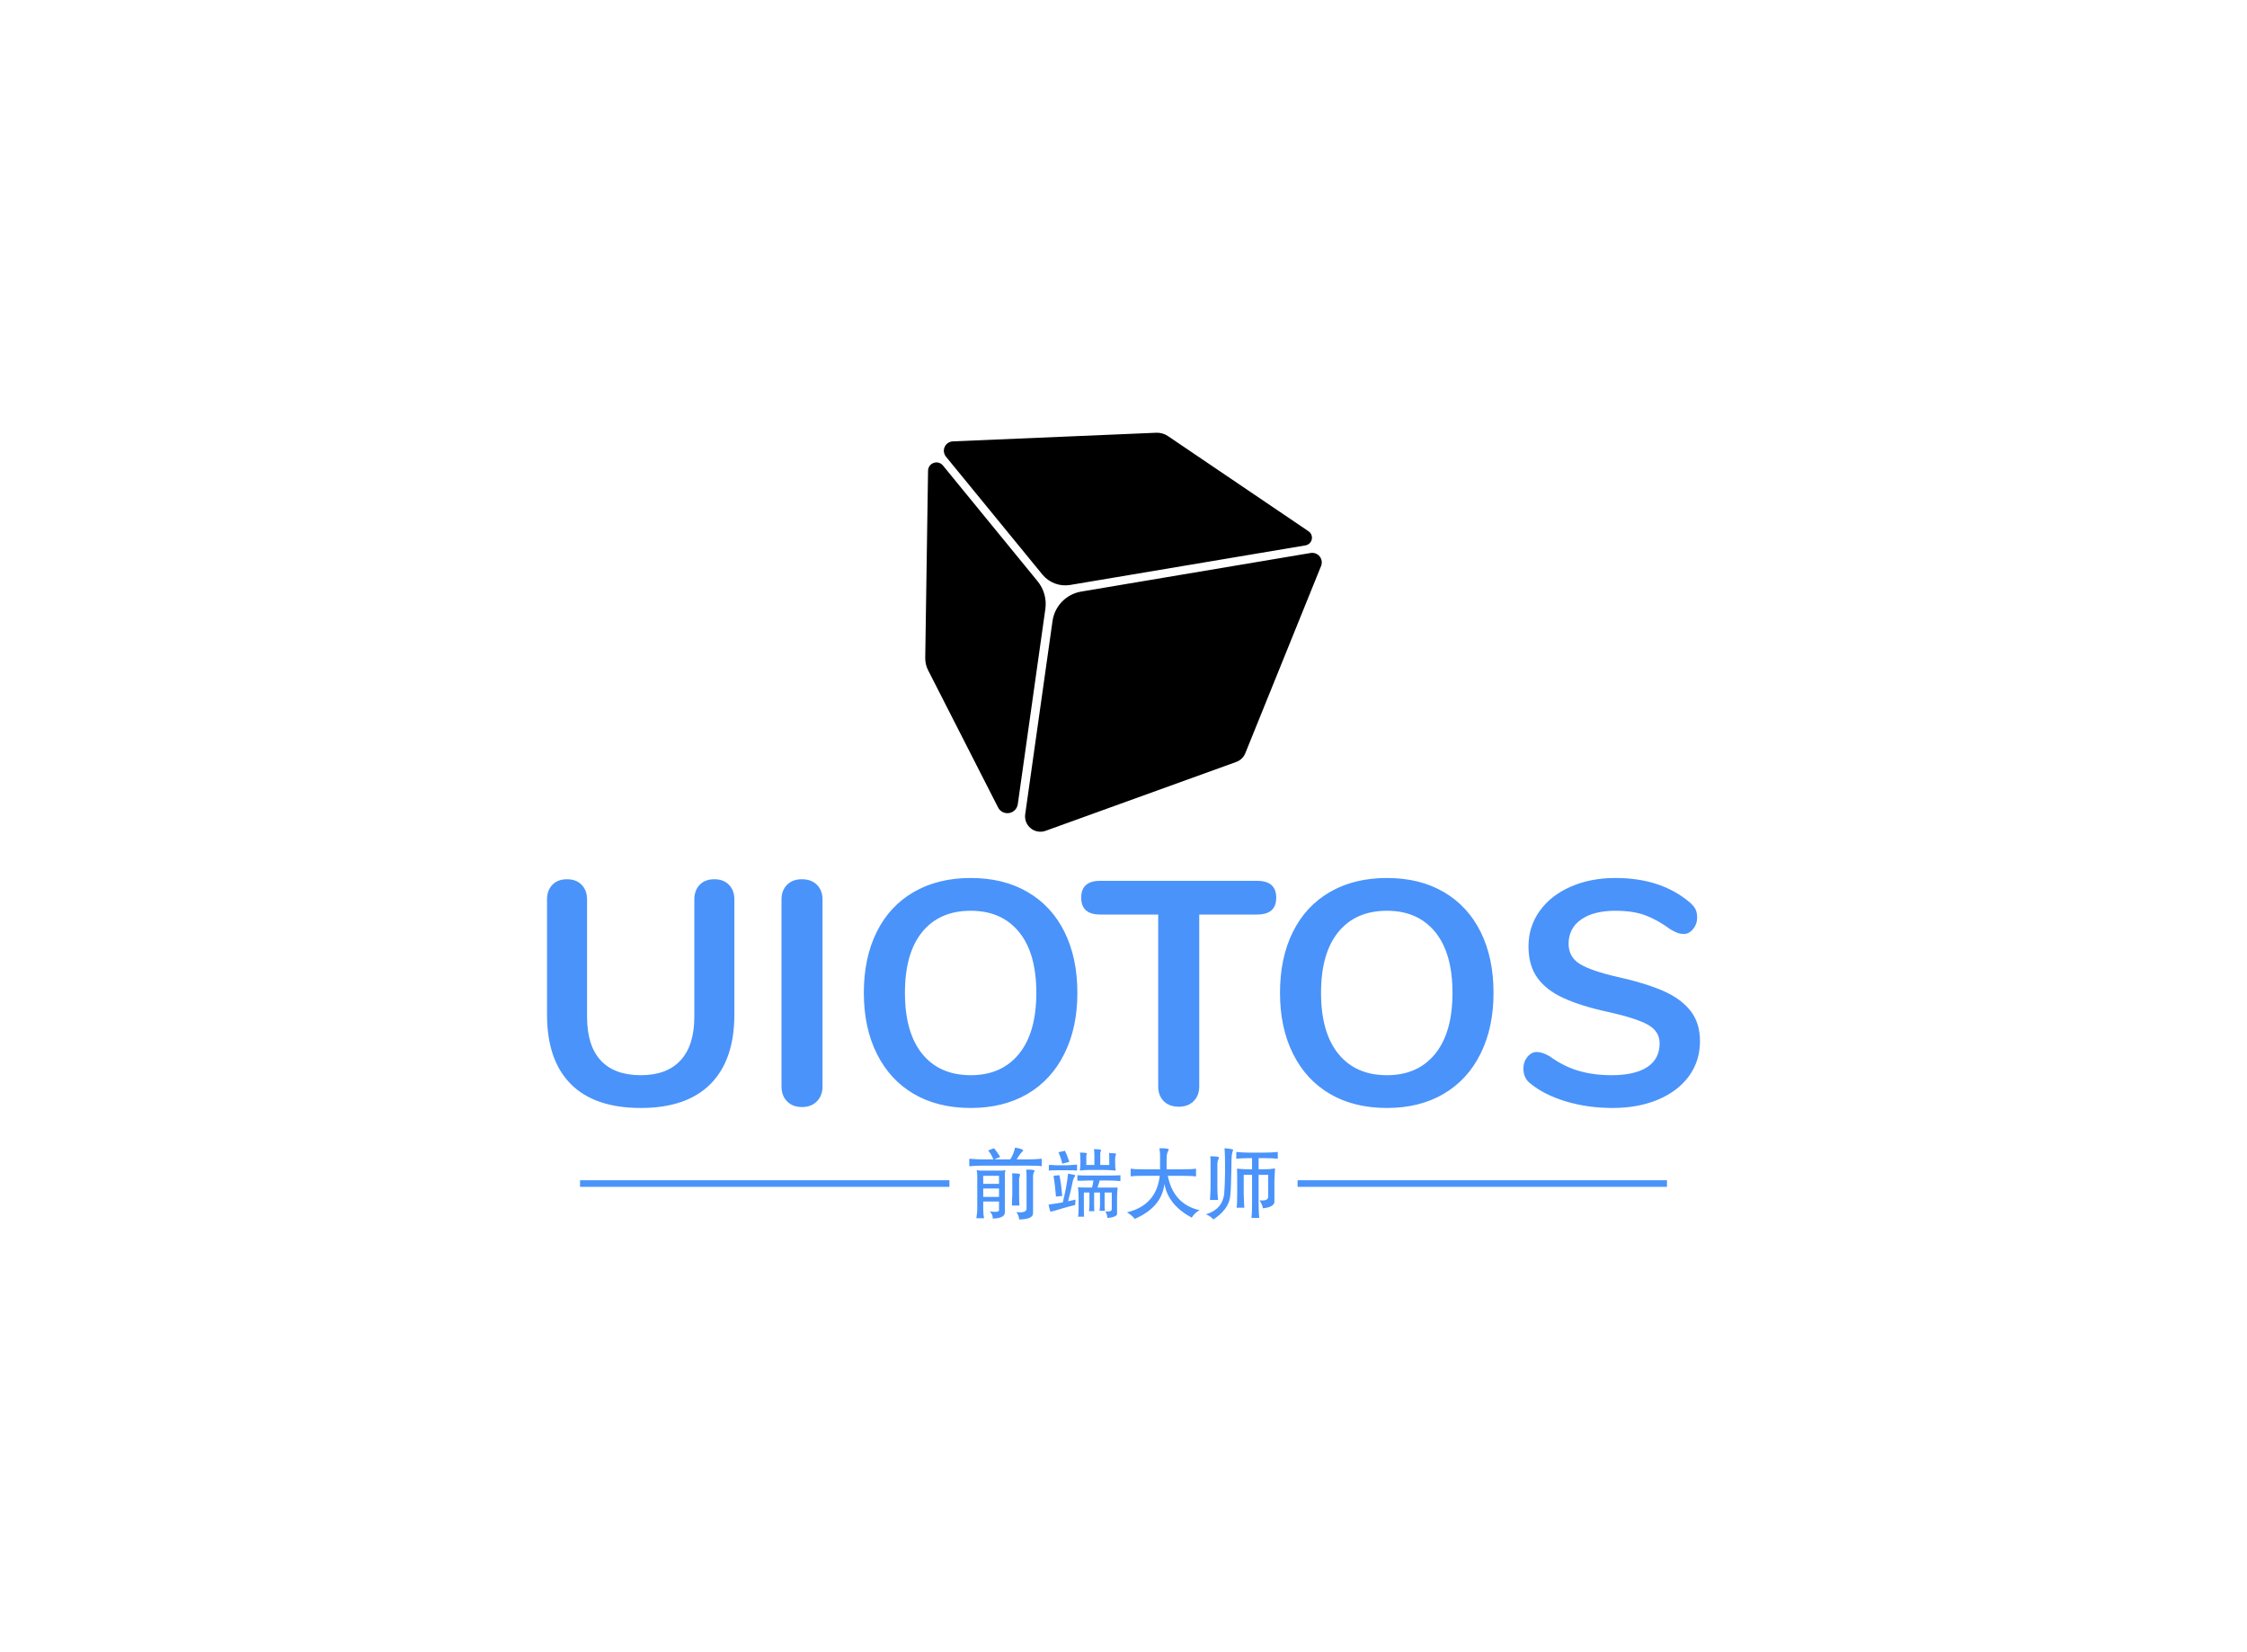 <?xml version="1.0" standalone="no"?><!DOCTYPE svg PUBLIC "-//W3C//DTD SVG 1.1//EN" "http://www.w3.org/Graphics/SVG/1.1/DTD/svg11.dtd"><svg data-v-70b83f88="" version="1.0" xmlns="http://www.w3.org/2000/svg" xmlns:xlink="http://www.w3.org/1999/xlink" width="100%" height="100%" viewBox="0 0 340 250" preserveAspectRatio="xMidYMid meet" color-interpolation-filters="sRGB" style="margin: auto;"> <rect data-v-70b83f88="" x="0" y="0" width="100%" height="100%" fill="#ffffff" fill-opacity="0" class="background"></rect> <rect data-v-70b83f88="" x="0" y="0" width="100%" height="100%" fill="url(#watermark)" fill-opacity="1" class="watermarklayer"></rect> <g data-v-70b83f88="" fill="#4a93fa" class="icon-text-wrapper icon-svg-group iconsvg" transform="translate(82.77,65.477)"><g class="iconsvg-imagesvg" transform="matrix(1,0,0,1,57.23,0)" opacity="1"><g><rect fill="#4a93fa" fill-opacity="0" stroke-width="2" x="0" y="0" width="60" height="60.373" class="image-rect"></rect> <svg filter="url(#colors1936488358)" x="0" y="0" width="60" height="60.373" filtersec="colorsf9241396761" class="image-svg-svg primary" style="overflow: visible;"><svg fill="#000000" xmlns="http://www.w3.org/2000/svg" xmlns:xlink="http://www.w3.org/1999/xlink" version="1.1" x="0px" y="0px" viewBox="6.756 5.683 39.998 40.247" enable-background="new 0 0 50 50" xml:space="preserve"><path d="M18.872,23.461l-2.78,19.689c-0.064,0.457-0.417,0.819-0.872,0.895c-0.455,0.076-0.907-0.151-1.116-0.562L7.042,29.633  c-0.194-0.381-0.292-0.804-0.286-1.231L7.04,9.513c0.005-0.356,0.232-0.67,0.568-0.788s0.709-0.012,0.935,0.264l9.548,11.677  C18.73,21.448,19.014,22.461,18.872,23.461z M18.572,19.985c0.678,0.829,1.749,1.231,2.804,1.053l23.733-3.991  c0.317-0.053,0.569-0.294,0.638-0.607c0.068-0.314-0.062-0.637-0.327-0.817L31.237,6.021c-0.348-0.236-0.763-0.354-1.184-0.336  L9.541,6.555C9.183,6.57,8.864,6.787,8.717,7.113C8.571,7.44,8.622,7.822,8.849,8.1L18.572,19.985z M46.542,18.161  c-0.219-0.272-0.567-0.405-0.912-0.347l-23.14,3.892c-1.509,0.254-2.679,1.456-2.894,2.97l-2.756,19.49  c-0.076,0.537,0.135,1.075,0.556,1.418c0.421,0.342,0.992,0.438,1.502,0.254l19.234-6.948c0.413-0.149,0.743-0.467,0.908-0.875  l7.644-18.888C46.814,18.802,46.76,18.433,46.542,18.161z"></path></svg></svg> <defs><filter id="colors1936488358"><feColorMatrix type="matrix" values="0 0 0 0 0.074  0 0 0 0 0.469  0 0 0 0 0.75  0 0 0 1 0" class="icon-fecolormatrix"></feColorMatrix></filter> <filter id="colorsf9241396761"><feColorMatrix type="matrix" values="0 0 0 0 0.996  0 0 0 0 0.996  0 0 0 0 0.996  0 0 0 1 0" class="icon-fecolormatrix"></feColorMatrix></filter> <filter id="colorsb5846115607"><feColorMatrix type="matrix" values="0 0 0 0 0  0 0 0 0 0  0 0 0 0 0  0 0 0 1 0" class="icon-fecolormatrix"></feColorMatrix></filter></defs></g></g> <g transform="translate(0,67.373)"><g data-gra="path-name" fill-rule="" class="tp-name iconsvg-namesvg" transform="matrix(1,0,0,1,0,0)" opacity="1"><g transform="scale(1)"><g><path d="M17.67 0.43Q10.69 0.43 7.08-3.18 3.47-6.79 3.47-13.72L3.47-13.72 3.47-31.1Q3.47-32.5 4.28-33.34 5.1-34.18 6.5-34.18L6.5-34.18Q7.9-34.18 8.71-33.34 9.53-32.5 9.53-31.1L9.53-31.1 9.53-13.38Q9.53-9 11.6-6.76 13.67-4.53 17.67-4.53L17.67-4.53Q21.62-4.53 23.69-6.79 25.76-9.05 25.76-13.38L25.76-13.38 25.76-31.1Q25.76-32.5 26.57-33.34 27.39-34.18 28.79-34.18L28.79-34.18Q30.18-34.18 31-33.34 31.82-32.5 31.82-31.1L31.82-31.1 31.82-13.72Q31.82-6.84 28.21-3.2 24.6 0.43 17.67 0.43L17.67 0.43ZM42.03 0.29Q40.63 0.29 39.79-0.58 38.95-1.44 38.95-2.84L38.95-2.84 38.95-31.1Q38.95-32.5 39.79-33.34 40.63-34.18 42.03-34.18L42.03-34.18Q43.47-34.18 44.31-33.34 45.16-32.5 45.16-31.1L45.16-31.1 45.16-2.84Q45.16-1.44 44.31-0.58 43.47 0.29 42.03 0.29L42.03 0.29ZM67.59 0.43Q62.63 0.43 59-1.68 55.36-3.8 53.39-7.75 51.41-11.7 51.41-16.99L51.41-16.99Q51.41-22.29 53.36-26.21 55.31-30.14 58.97-32.25 62.63-34.37 67.59-34.37L67.59-34.37Q72.55-34.37 76.18-32.25 79.82-30.14 81.77-26.21 83.72-22.29 83.72-16.99L83.72-16.99Q83.72-11.7 81.74-7.75 79.77-3.8 76.14-1.68 72.5 0.43 67.59 0.43L67.59 0.43ZM67.59-4.53Q72.26-4.53 74.88-7.75 77.51-10.98 77.51-16.99L77.51-16.99Q77.51-23.01 74.88-26.21 72.26-29.41 67.59-29.41L67.59-29.41Q62.87-29.41 60.25-26.21 57.63-23.01 57.63-16.99L57.63-16.99Q57.63-10.98 60.25-7.75 62.87-4.53 67.59-4.53L67.59-4.53ZM99.07 0.24Q97.63 0.24 96.79-0.6 95.95-1.44 95.95-2.84L95.95-2.84 95.95-28.84 87.18-28.84Q84.3-28.84 84.3-31.39L84.3-31.39Q84.3-33.94 87.18-33.94L87.18-33.94 110.92-33.94Q113.81-33.94 113.81-31.39L113.81-31.39Q113.81-28.84 110.92-28.84L110.92-28.84 102.16-28.84 102.16-2.84Q102.16-1.44 101.31-0.6 100.47 0.24 99.07 0.24L99.07 0.24ZM130.56 0.43Q125.6 0.43 121.97-1.68 118.33-3.8 116.36-7.75 114.38-11.7 114.38-16.99L114.38-16.99Q114.38-22.29 116.33-26.21 118.28-30.14 121.94-32.25 125.6-34.37 130.56-34.37L130.56-34.37Q135.52-34.37 139.15-32.25 142.79-30.14 144.74-26.21 146.69-22.29 146.69-16.99L146.69-16.99Q146.69-11.7 144.71-7.75 142.74-3.8 139.1-1.68 135.47 0.43 130.56 0.43L130.56 0.43ZM130.56-4.53Q135.23-4.53 137.85-7.75 140.48-10.98 140.48-16.99L140.48-16.99Q140.48-23.01 137.85-26.21 135.23-29.41 130.56-29.41L130.56-29.41Q125.84-29.41 123.22-26.21 120.59-23.01 120.59-16.99L120.59-16.99Q120.59-10.98 123.22-7.75 125.84-4.53 130.56-4.53L130.56-4.53ZM164.69 0.43Q160.98 0.43 157.69-0.55 154.39-1.54 152.32-3.23L152.32-3.23Q151.21-4.04 151.21-5.54L151.21-5.54Q151.21-6.55 151.81-7.29 152.42-8.04 153.23-8.04L153.23-8.04Q154.1-8.04 155.21-7.37L155.21-7.37Q157.28-5.87 159.54-5.2 161.8-4.53 164.55-4.53L164.55-4.53Q168.06-4.53 169.94-5.75 171.82-6.98 171.82-9.34L171.82-9.34Q171.82-11.17 170.06-12.16 168.3-13.14 164.21-14.06L164.21-14.06Q159.97-14.97 157.33-16.18 154.68-17.38 153.33-19.26 151.98-21.13 151.98-24.02L151.98-24.02Q151.98-27.01 153.67-29.37 155.35-31.73 158.36-33.05 161.37-34.37 165.12-34.37L165.12-34.37Q172.01-34.37 176.34-30.71L176.34-30.71Q176.97-30.18 177.23-29.68 177.5-29.17 177.5-28.4L177.5-28.4Q177.5-27.39 176.89-26.65 176.29-25.9 175.47-25.9L175.47-25.9Q174.99-25.9 174.58-26.04 174.17-26.19 173.5-26.57L173.5-26.57Q171.53-28.02 169.67-28.72 167.82-29.41 165.12-29.41L165.12-29.41Q161.85-29.41 159.95-28.09 158.05-26.77 158.05-24.41L158.05-24.41Q158.05-22.43 159.73-21.37 161.42-20.32 165.46-19.4L165.46-19.4Q169.75-18.44 172.42-17.26 175.09-16.08 176.51-14.25 177.93-12.42 177.93-9.68L177.93-9.68Q177.93-6.69 176.27-4.4 174.61-2.12 171.6-0.84 168.59 0.43 164.69 0.43L164.69 0.43Z" transform="translate(-3.47, 34.37)"></path></g> <!----> <!----> <!----> <!----> <!----> <!----> <!----></g></g> <g data-gra="path-slogan" fill-rule="" class="tp-slogan iconsvg-slogansvg" fill="#4a93fa" transform="matrix(1,0,0,1,5,40.8)" opacity="1"><rect x="0" height="1" y="4.935" width="55.89"></rect> <rect height="1" y="4.935" width="55.89" x="108.57"></rect> <g transform="translate(58.89,0)"><g transform="scale(1)"><path d="M7.45-9.70L7.45-9.70Q8.39-9.56 8.67-9.33L8.67-9.33Q8.67-9.28 8.58-9.14L8.58-9.14Q8.16-8.72 7.69-7.92L7.69-7.92L9.19-7.92Q10.45-7.92 11.48-8.02L11.48-8.02L11.48-6.89Q10.97-6.98 9.19-6.98L9.19-6.98L2.63-6.98Q1.59-6.98 0.52-6.89L0.52-6.89L0.52-8.02Q1.83-7.92 2.58-7.92L2.58-7.92L4.17-7.92Q3.84-8.72 3.38-9.28L3.38-9.28L4.27-9.61Q4.73-9.05 5.20-8.30L5.20-8.30L4.31-7.92L6.70-7.92Q7.17-8.53 7.45-9.70ZM9.14-6.38L9.14-6.38Q10.36-6.38 10.41-6.23L10.41-6.23Q10.41-6.14 10.31-6L10.31-6Q10.17-5.72 10.17-5.39L10.17-5.39L10.17 0.19Q10.22 1.13 8.06 1.17L8.06 1.17Q8.06 0.61 7.64 0.05L7.64 0.05Q9.09 0.23 9.19-0.42L9.19-0.42L9.19-5.34Q9.19-5.77 9.14-6.38ZM6.98-5.81L6.98-5.81Q8.16-5.81 8.20-5.67L8.20-5.67Q8.20-5.58 8.16-5.39L8.16-5.39Q8.06-5.16 8.06-4.97L8.06-4.97L8.06-2.58Q8.06-1.45 8.11-0.94L8.11-0.94L6.98-0.94Q6.98-1.08 6.98-1.50L6.98-1.50Q7.03-2.20 7.03-2.63L7.03-2.63L7.03-5.11Q7.03-5.81 6.98-5.81ZM5.02-5.44L2.63-5.44L2.63-4.22L5.02-4.22L5.02-5.44ZM5.02-2.25L5.02-3.52L2.63-3.52L2.63-2.25L5.02-2.25ZM1.64-6.28L1.64-6.28Q2.30-6.19 2.72-6.23L2.72-6.23L4.92-6.23Q5.30-6.19 6-6.28L6-6.28Q5.86-5.86 5.91-5.58L5.91-5.58L5.91 0.05Q5.95 0.98 4.08 1.03L4.08 1.03Q4.08 0.38 3.61-0.05L3.61-0.05Q4.92 0.14 5.02-0.19L5.02-0.19L5.02-1.55L2.63-1.55L2.63-0.38Q2.63 0.42 2.77 0.98L2.77 0.98L1.59 0.98Q1.73 0.05 1.73-0.33L1.73-0.33L1.73-5.58Q1.73-5.86 1.64-6.28ZM19.36-9.47L19.36-9.47Q20.44-9.47 20.44-9.33L20.44-9.33Q20.44-9.28 20.44-9.19L20.44-9.19Q20.34-9 20.34-8.86L20.34-8.86L20.34-7.08L21.70-7.08L21.70-8.30Q21.70-8.77 21.66-8.91L21.66-8.91Q21.75-8.91 21.98-8.86L21.98-8.86Q22.78-8.86 22.73-8.72L22.73-8.72Q22.73-8.67 22.69-8.58L22.69-8.58Q22.59-8.39 22.59-7.97L22.59-7.97L22.59-7.41Q22.59-6.52 22.69-6.23L22.69-6.23Q21.70-6.33 20.63-6.33L20.63-6.33L18.94-6.33Q17.91-6.33 17.25-6.23L17.25-6.23Q17.34-6.75 17.34-7.59L17.34-7.59Q17.34-8.67 17.25-8.95L17.25-8.95Q18.28-8.95 18.33-8.81L18.33-8.81Q18.33-8.77 18.28-8.72L18.28-8.72Q18.23-8.53 18.23-8.34L18.23-8.34L18.23-7.08L19.45-7.08L19.45-8.67Q19.45-9.33 19.36-9.47ZM14.02-9L15-9.23Q15.23-8.81 15.66-7.55L15.66-7.55L14.58-7.27Q14.44-8.02 14.02-9L14.02-9ZM12.56-6.23L12.56-7.08Q12.66-7.08 13.03-7.08L13.03-7.08Q13.59-7.03 13.97-7.03L13.97-7.03L15.28-7.03Q16.31-7.08 16.83-7.13L16.83-7.13L16.83-6.23Q16.55-6.28 15.28-6.28L15.28-6.28L13.92-6.28Q12.94-6.28 12.56-6.23L12.56-6.23ZM15.47-5.77L15.47-5.77Q16.59-5.58 16.55-5.48L16.55-5.48Q16.55-5.44 16.50-5.34L16.50-5.34Q16.31-5.11 16.22-4.78L16.22-4.78Q15.84-2.95 15.47-1.59L15.47-1.59L16.59-1.83L16.55-1.03Q15.61-0.80 14.48-0.47L14.48-0.47Q13.13-0.05 12.80 0L12.80 0Q12.61-0.56 12.52-1.08L12.52-1.08L14.67-1.41Q15.28-3.89 15.47-5.77ZM13.27-5.44L14.16-5.53Q14.44-4.17 14.58-2.39L14.58-2.39L13.64-2.30Q13.50-4.03 13.27-5.44L13.27-5.44ZM23.39-5.53L23.39-5.53L23.39-4.64Q22.59-4.73 21.47-4.73L21.47-4.73L20.25-4.73Q20.16-4.36 19.92-3.66L19.92-3.66L21.33-3.66Q22.27-3.66 22.97-3.66L22.97-3.66Q22.88-2.91 22.88-2.20L22.88-2.20L22.88 0.14Q23.06 0.80 21.42 0.94L21.42 0.94Q21.38 0.33 21.09-0.05L21.09-0.05Q22.13 0.05 22.08-0.42L22.08-0.42L22.08-2.91L21-2.91L21-1.03Q21-0.56 21.05-0.14L21.05-0.14L20.20-0.14Q20.30-0.42 20.30-1.03L20.30-1.03L20.30-2.91L19.41-2.91L19.41-1.13Q19.41-0.14 19.45-0.09L19.45-0.09L18.61-0.09Q18.70-0.23 18.70-1.17L18.70-1.17L18.70-2.91L17.86-2.91L17.86-0.33Q17.86 0.70 17.91 0.75L17.91 0.75L16.97 0.75Q17.06 0.47 17.06-0.33L17.06-0.33L17.06-2.25Q17.06-3 16.97-3.70L16.97-3.70Q17.16-3.66 19.08-3.66L19.08-3.66Q19.17-3.84 19.27-4.50L19.27-4.50Q19.31-4.69 19.31-4.73L19.31-4.73L18.42-4.73Q18.05-4.73 17.44-4.69L17.44-4.69Q17.06-4.69 16.88-4.69L16.88-4.69L16.88-5.53Q17.48-5.48 18.47-5.48L18.47-5.48L21.47-5.48Q23.02-5.48 23.39-5.53ZM29.30-9.61L29.30-9.61Q30.70-9.61 30.70-9.42L30.70-9.42Q30.70-9.33 30.61-9.19L30.61-9.19Q30.38-8.77 30.38-8.06L30.38-8.06L30.38-6.42L32.58-6.42Q34.27-6.42 34.83-6.52L34.83-6.52L34.83-5.34Q34.17-5.44 32.58-5.44L32.58-5.44L30.56-5.44Q31.41-1.13 35.39-0.23L35.39-0.23Q34.73 0.05 34.17 0.89L34.17 0.89Q30.61-1.03 30.05-4.22L30.05-4.22Q29.63-0.66 25.55 1.08L25.55 1.08Q25.17 0.56 24.38 0.09L24.38 0.09Q28.83-0.98 29.34-5.44L29.34-5.44L26.81-5.44Q25.45-5.44 24.94-5.34L24.94-5.34L24.94-6.52Q25.50-6.42 26.86-6.42L26.86-6.42L29.39-6.42L29.39-8.44Q29.39-9.05 29.30-9.52L29.30-9.52Q29.30-9.56 29.30-9.61ZM39.14-9.61L39.14-9.61Q40.31-9.52 40.45-9.38L40.45-9.38Q40.45-9.33 40.41-9.23L40.41-9.23Q40.31-9 40.27-8.72L40.27-8.72Q40.17-8.11 40.17-6.05L40.17-6.05Q40.13-3.28 39.98-2.16L39.98-2.16Q39.66-0.28 37.45 1.17L37.45 1.17Q37.08 0.70 36.33 0.38L36.33 0.38Q38.77-0.33 39.09-2.67L39.09-2.67Q39.19-3.70 39.23-6.23L39.23-6.23Q39.23-8.67 39.14-9.61ZM40.92-8.02L40.92-9.05Q41.91-8.95 42.70-8.95L42.70-8.95L45.23-8.95Q46.31-8.95 47.20-9.05L47.20-9.05L47.20-8.02Q46.50-8.11 45.23-8.11L45.23-8.11L44.30-8.11L44.30-6.42L44.86-6.42Q46.03-6.42 46.78-6.56L46.78-6.56Q46.73-5.77 46.69-4.69L46.69-4.69L46.69-1.45Q46.59-0.70 44.95-0.52L44.95-0.52Q44.86-1.08 44.44-1.73L44.44-1.73Q45.66-1.59 45.75-2.20L45.75-2.20L45.75-5.58L44.30-5.58L44.30-1.17Q44.30-0.09 44.39 0.94L44.39 0.94L43.22 0.94Q43.31 0.33 43.31-1.17L43.31-1.17L43.31-5.58L42.05-5.58L42.05-2.63Q42.09-1.13 42.14-0.61L42.14-0.61L40.97-0.61Q41.06-1.13 41.06-2.67L41.06-2.67L41.06-4.83Q41.06-6.28 41.02-6.52L41.02-6.52Q42.19-6.42 42.84-6.42L42.84-6.42L43.31-6.42L43.31-8.11L42.70-8.11Q41.81-8.11 40.92-8.02L40.92-8.02ZM36.98-8.39L36.98-8.39Q38.30-8.39 38.30-8.20L38.30-8.20Q38.30-8.16 38.25-8.02L38.25-8.02Q38.06-7.64 38.06-7.22L38.06-7.22L38.06-3.70Q38.06-2.67 38.16-1.78L38.16-1.78L36.94-1.78Q36.98-2.16 37.03-3.66L37.03-3.66L37.03-7.64Q37.03-8.02 36.98-8.39Z" transform="translate(-0.516, 9.703)"></path></g></g></g></g></g><defs v-gra="od"></defs></svg>